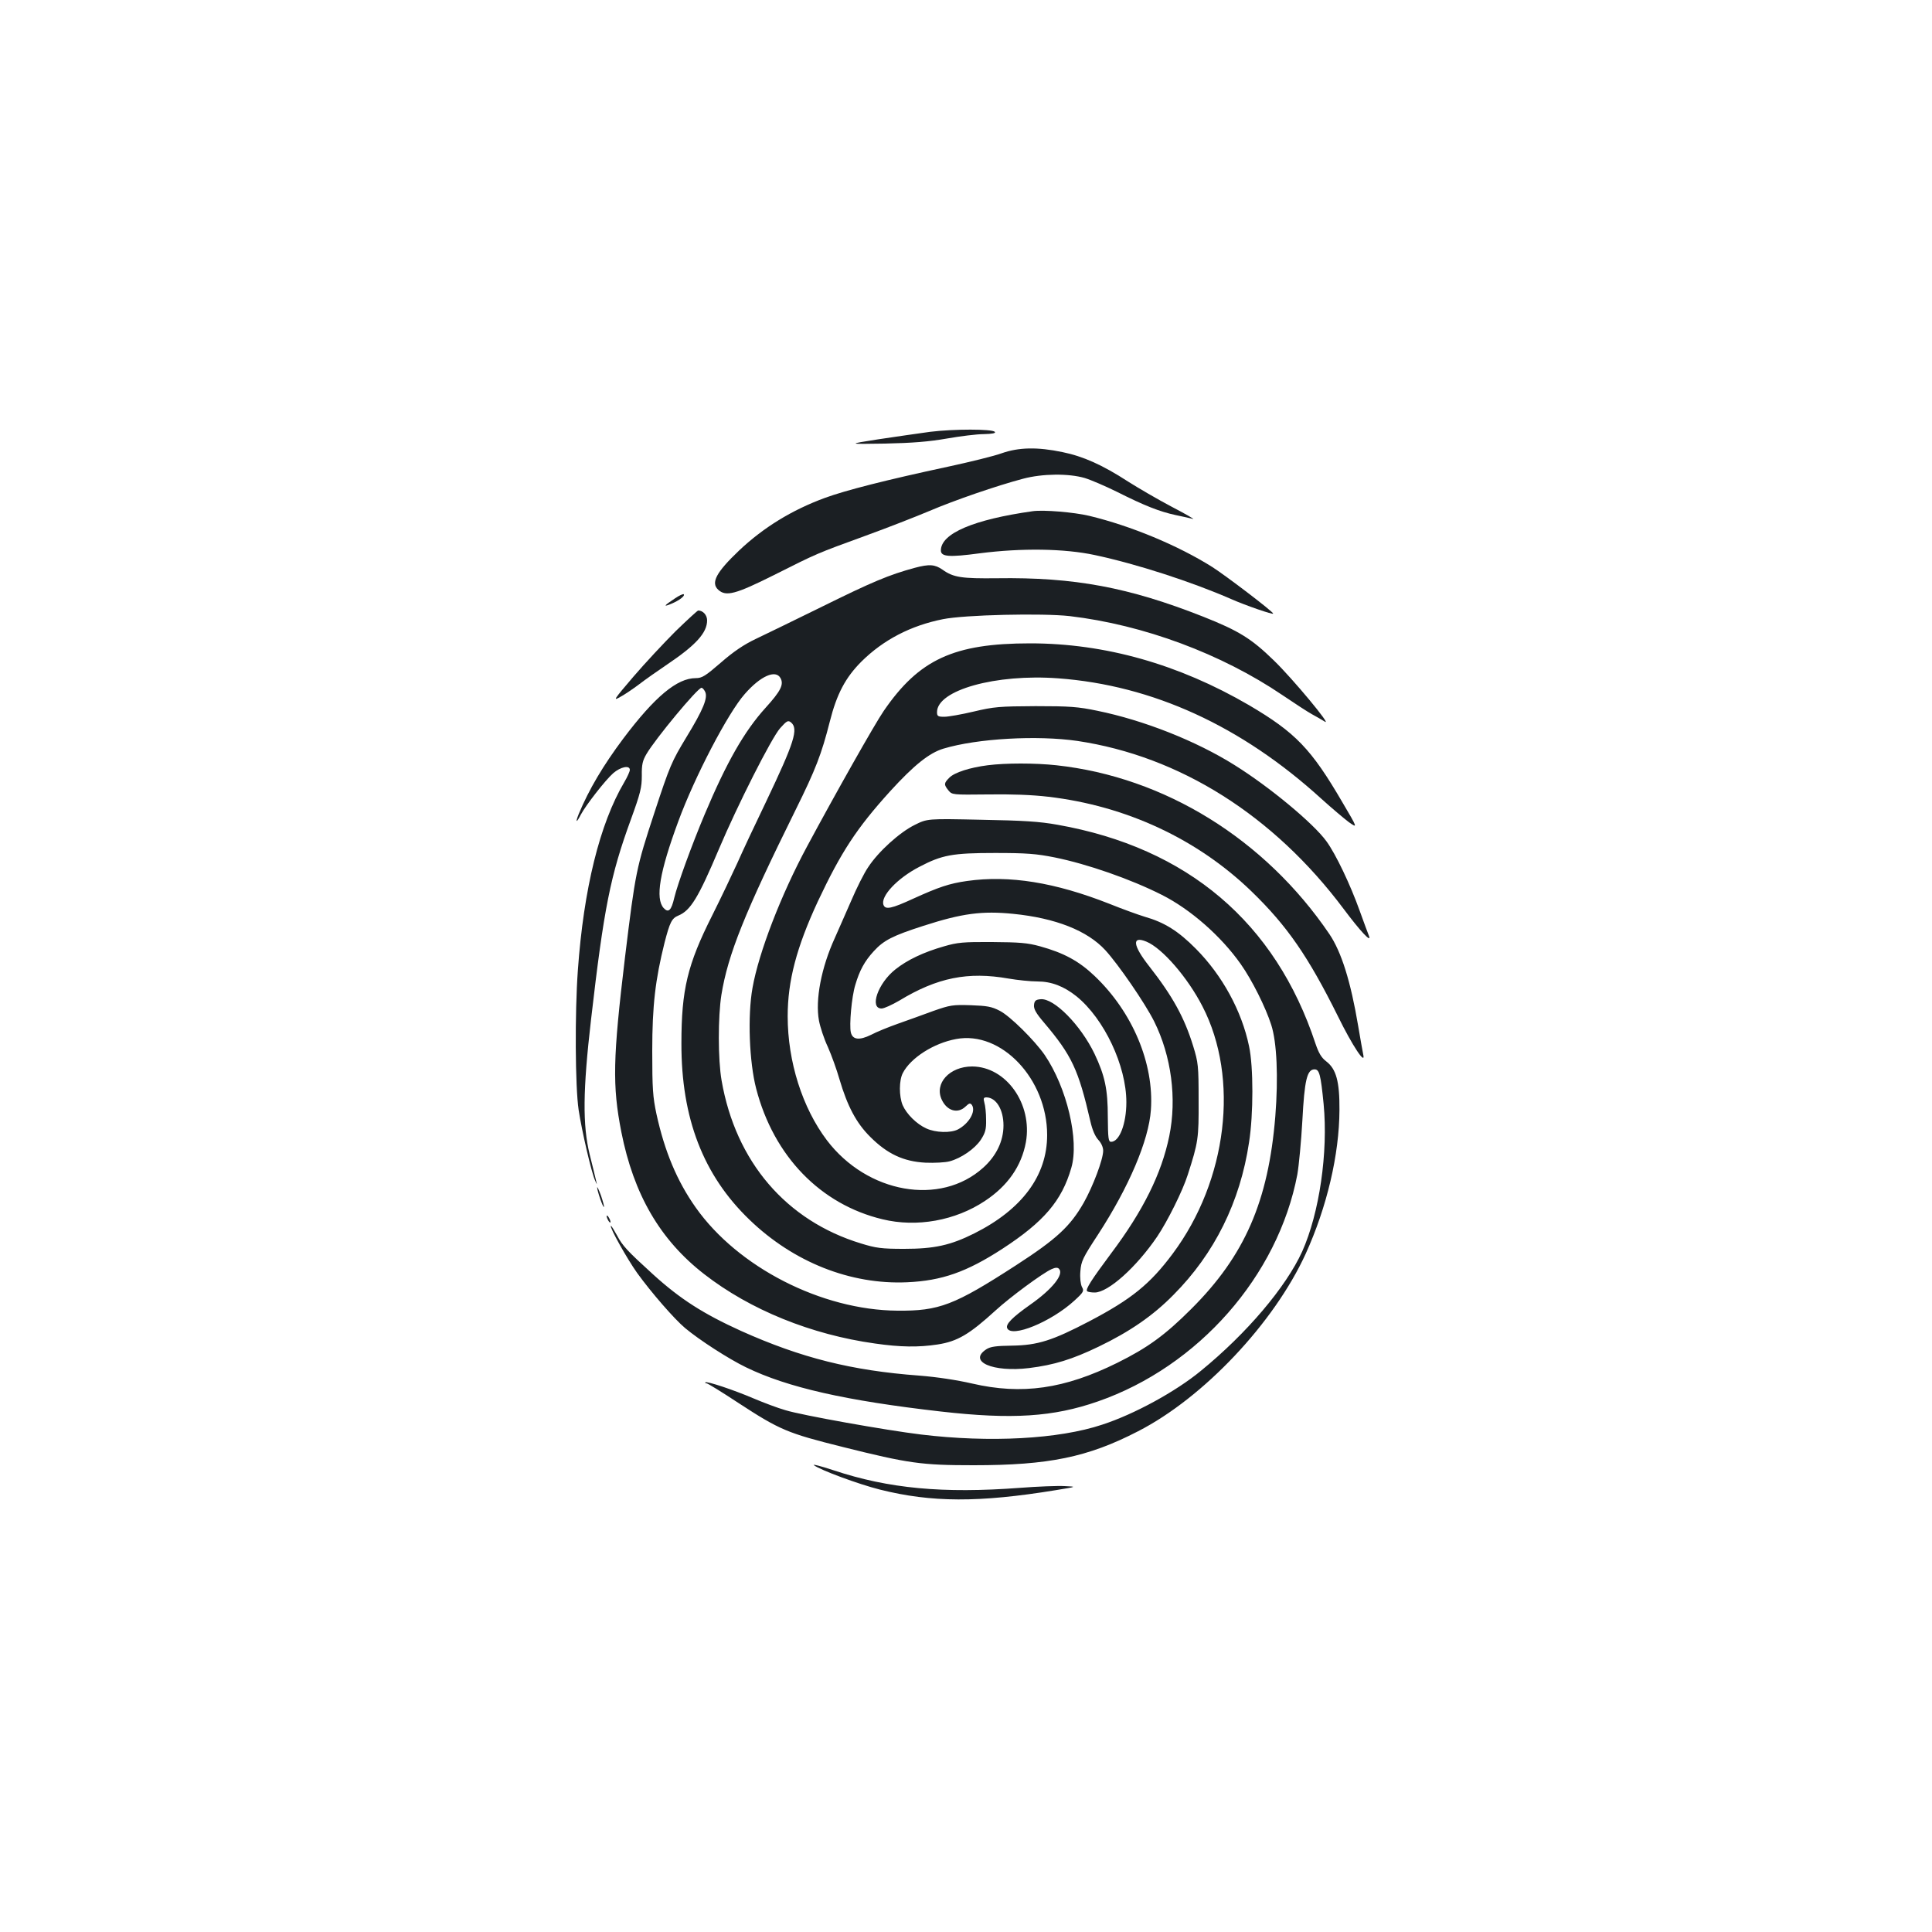 <?xml version="1.0" standalone="no"?>
<!DOCTYPE svg PUBLIC "-//W3C//DTD SVG 20010904//EN"
 "http://www.w3.org/TR/2001/REC-SVG-20010904/DTD/svg10.dtd">
<svg version="1.0" xmlns="http://www.w3.org/2000/svg"
 width="1000pt" height="1000pt" viewBox="0 0 1000 1000"
 preserveAspectRatio="xMidYMid meet">
<g transform="translate(0,1000) scale(0.1,-0.1)"
fill="#1b1f23" stroke="none">
<path d="M4815 7765 c-60 -8 -182 -26 -270 -39 -160 -25 -160 -25 35 -22 142
3 229 10 320 26 69 12 155 23 192 23 45 1 64 5 57 12 -15 15 -212 15 -334 0z"/>
<path d="M5185 7654 c-38 -14 -164 -45 -280 -70 -317 -68 -529 -122 -635 -161
-172 -63 -319 -154 -444 -272 -120 -114 -148 -168 -108 -204 40 -36 89 -23
289 77 225 113 215 109 473 203 113 41 261 99 330 128 131 56 349 131 485 167
101 27 236 28 319 4 33 -10 107 -42 166 -71 145 -73 222 -103 305 -121 39 -8
79 -17 90 -20 11 -3 -39 26 -112 64 -72 38 -173 97 -225 130 -131 85 -231 130
-339 152 -129 27 -226 25 -314 -6z"/>
<path d="M5345 7354 c-305 -43 -475 -115 -475 -203 0 -33 43 -36 200 -15 217
28 439 25 597 -9 216 -46 500 -138 706 -228 75 -33 217 -82 217 -75 0 10 -246
197 -315 241 -178 112 -421 213 -637 265 -80 19 -237 32 -293 24z"/>
<path d="M4735 7061 c-133 -36 -221 -73 -480 -201 -143 -70 -298 -146 -345
-168 -59 -28 -114 -65 -178 -121 -81 -70 -98 -81 -131 -81 -96 0 -211 -95
-375 -313 -104 -139 -177 -262 -230 -389 -19 -47 -13 -50 10 -5 26 49 127 179
168 215 38 33 86 43 86 17 0 -8 -13 -37 -29 -64 -127 -215 -210 -552 -240
-973 -16 -220 -14 -603 4 -723 16 -106 66 -323 85 -365 11 -25 11 -25 5 0 -3
14 -18 75 -33 135 -37 152 -35 333 7 696 67 581 100 746 207 1039 49 135 56
164 56 225 -1 57 4 78 24 112 46 79 265 343 285 343 5 0 13 -9 18 -19 17 -31
-9 -94 -97 -238 -75 -124 -85 -146 -165 -390 -94 -286 -98 -305 -152 -748 -63
-524 -66 -664 -19 -904 64 -324 201 -559 429 -736 238 -185 554 -313 884 -359
132 -19 225 -20 324 -5 103 16 164 52 301 177 73 67 242 192 289 213 20 9 31
9 38 2 28 -28 -34 -106 -150 -187 -92 -65 -126 -100 -118 -120 21 -53 228 32
348 142 48 44 51 50 39 71 -7 15 -11 46 -8 81 4 52 12 69 92 191 159 245 262
486 273 644 17 240 -95 507 -292 694 -81 77 -159 119 -282 153 -65 18 -107 21
-248 22 -148 1 -180 -2 -248 -22 -106 -30 -192 -71 -253 -120 -90 -71 -135
-202 -71 -202 13 0 54 19 92 41 196 119 355 151 565 114 47 -8 114 -15 150
-15 72 0 137 -25 202 -77 143 -116 258 -359 258 -548 0 -112 -36 -205 -79
-205 -14 0 -16 18 -17 128 0 144 -15 214 -69 328 -72 149 -210 289 -279 282
-25 -2 -32 -8 -34 -30 -2 -20 10 -42 51 -90 145 -171 179 -244 241 -513 10
-44 25 -78 41 -95 15 -16 25 -38 25 -56 0 -45 -53 -185 -101 -270 -70 -122
-140 -187 -350 -323 -320 -207 -398 -237 -614 -235 -393 3 -826 225 -1044 534
-97 137 -161 291 -203 483 -19 89 -22 132 -22 327 0 236 16 370 64 562 27 104
37 125 71 139 63 26 103 91 210 344 96 227 272 575 317 626 34 38 41 42 56 30
40 -33 18 -102 -129 -411 -57 -118 -124 -261 -149 -318 -26 -57 -84 -179 -130
-271 -128 -254 -159 -384 -159 -661 -1 -388 113 -683 352 -913 228 -220 523
-337 816 -324 180 8 308 53 493 173 215 140 308 249 357 419 42 143 -23 416
-138 585 -53 76 -179 201 -232 228 -42 22 -66 26 -150 29 -93 3 -107 1 -195
-30 -52 -19 -134 -49 -183 -66 -48 -17 -110 -42 -138 -57 -61 -30 -96 -26
-105 12 -9 37 4 185 23 246 22 75 48 123 96 175 51 56 98 80 257 131 201 65
304 78 464 62 220 -22 384 -87 477 -188 67 -73 205 -273 253 -369 89 -179 118
-399 78 -594 -40 -194 -135 -386 -302 -608 -99 -133 -133 -185 -123 -194 3 -4
21 -7 39 -7 70 0 216 131 324 290 53 79 132 237 158 320 54 168 57 187 56 385
0 179 -2 195 -28 280 -46 149 -106 258 -228 414 -85 108 -91 159 -14 127 82
-34 213 -185 290 -335 192 -372 129 -900 -154 -1280 -117 -157 -213 -235 -430
-349 -193 -101 -269 -125 -402 -127 -82 -1 -112 -5 -133 -19 -96 -63 33 -120
222 -97 129 16 223 45 360 111 160 77 281 160 387 268 212 213 345 481 391
789 23 146 23 392 0 498 -38 183 -139 367 -275 504 -91 92 -163 137 -265 166
-33 10 -116 40 -183 67 -282 111 -517 149 -737 118 -92 -13 -147 -32 -277 -91
-113 -52 -145 -59 -155 -33 -17 44 71 138 185 197 118 62 172 72 392 72 163 0
214 -4 309 -23 168 -34 393 -112 555 -194 147 -74 306 -213 408 -358 58 -82
129 -224 158 -315 29 -90 37 -270 21 -473 -36 -440 -158 -721 -435 -997 -136
-136 -226 -201 -383 -279 -273 -135 -493 -167 -752 -107 -78 18 -183 34 -274
41 -350 26 -611 92 -921 231 -196 89 -315 165 -456 293 -134 122 -158 148
-186 201 -16 29 -30 52 -32 50 -8 -7 84 -171 136 -244 73 -101 192 -238 248
-285 74 -62 226 -160 315 -203 216 -105 518 -173 1009 -229 369 -42 582 -28
812 52 521 181 933 650 1033 1175 8 46 20 172 26 279 11 209 24 265 63 265 25
0 32 -27 47 -179 24 -251 -22 -565 -111 -764 -84 -184 -286 -423 -525 -618
-130 -107 -344 -224 -510 -278 -225 -75 -582 -94 -938 -51 -181 22 -619 100
-702 126 -39 11 -113 39 -165 61 -103 44 -241 90 -249 83 -2 -3 0 -5 6 -5 6 0
79 -45 164 -101 216 -141 255 -157 539 -228 344 -86 410 -95 680 -95 387 0
590 41 851 176 339 174 703 560 867 918 110 242 174 513 175 745 1 147 -17
212 -68 251 -25 19 -39 42 -56 92 -207 627 -662 1014 -1335 1133 -94 17 -177
22 -397 26 -277 6 -277 6 -343 -27 -77 -38 -187 -137 -240 -218 -21 -30 -61
-110 -89 -176 -29 -67 -67 -152 -84 -191 -70 -153 -102 -320 -82 -428 6 -32
26 -94 46 -136 19 -43 46 -118 60 -167 41 -139 87 -227 160 -299 88 -88 172
-127 285 -133 47 -2 103 1 125 7 60 16 131 65 162 112 23 36 28 53 27 103 0
34 -4 73 -9 89 -6 22 -4 27 11 27 50 -1 88 -63 88 -145 0 -81 -37 -158 -105
-219 -222 -200 -600 -133 -809 142 -127 168 -203 407 -203 642 0 183 46 357
156 594 121 257 201 379 374 570 124 136 203 199 276 221 176 53 486 70 693
40 530 -79 1016 -385 1379 -870 86 -115 145 -178 131 -140 -5 11 -26 70 -48
130 -49 137 -124 294 -172 360 -67 93 -296 283 -476 395 -199 125 -470 232
-710 281 -100 21 -143 24 -320 24 -187 -1 -215 -3 -320 -28 -63 -15 -132 -27
-152 -27 -33 0 -38 3 -38 24 0 114 304 199 627 175 488 -36 948 -246 1363
-624 52 -47 116 -101 141 -120 47 -33 47 -33 -32 101 -162 278 -243 362 -484
504 -364 212 -745 320 -1133 320 -395 0 -575 -83 -758 -350 -45 -65 -250 -428
-396 -700 -135 -250 -251 -551 -283 -733 -26 -144 -17 -384 19 -522 91 -350
333 -599 654 -676 177 -43 377 -7 530 95 118 78 189 180 212 304 35 198 -102
391 -278 392 -117 0 -198 -88 -157 -173 27 -57 82 -73 122 -35 20 19 25 20 34
8 21 -33 -16 -96 -73 -126 -37 -19 -115 -17 -163 5 -51 23 -103 75 -123 121
-19 46 -19 128 1 166 40 78 160 155 276 176 234 44 471 -207 471 -497 0 -210
-130 -385 -377 -509 -124 -62 -208 -80 -363 -80 -118 0 -146 4 -224 28 -387
118 -648 423 -721 843 -19 108 -19 331 -1 444 34 209 120 423 384 957 104 210
134 288 177 457 36 143 81 228 164 311 113 112 255 186 421 219 112 23 517 32
657 16 382 -45 785 -195 1101 -409 62 -42 131 -87 153 -99 22 -12 52 -29 66
-38 41 -27 -166 222 -263 316 -117 114 -182 154 -366 227 -385 152 -667 205
-1068 199 -182 -2 -225 4 -281 44 -40 28 -69 30 -144 10z m-695 -571 c18 -33
1 -67 -77 -153 -110 -121 -202 -282 -316 -553 -66 -157 -140 -360 -157 -431
-15 -65 -30 -80 -55 -53 -44 49 -21 187 76 449 84 229 257 561 344 659 81 93
160 128 185 82z"/>
<path d="M3494 6903 c-58 -38 -64 -47 -19 -28 41 17 72 41 64 49 -3 3 -23 -6
-45 -21z"/>
<path d="M3497 6733 c-60 -60 -159 -166 -219 -236 -100 -117 -107 -127 -69
-105 23 12 67 42 99 66 31 24 98 71 147 104 147 99 205 163 205 227 0 27 -21
51 -46 51 -4 0 -56 -48 -117 -107z"/>
<path d="M5112 6039 c-93 -12 -171 -37 -198 -64 -29 -29 -29 -36 -5 -66 19
-23 21 -23 203 -21 118 2 231 -2 314 -12 403 -47 772 -219 1052 -490 185 -179
294 -338 447 -646 75 -153 145 -258 131 -198 -3 15 -15 81 -26 147 -39 232
-87 384 -149 476 -334 492 -853 813 -1413 874 -110 12 -263 12 -356 0z"/>
<path d="M3091 3854 c-1 -15 30 -106 35 -101 2 2 -5 28 -15 58 -11 30 -20 49
-20 43z"/>
<path d="M3140 3705 c0 -5 5 -17 10 -25 5 -8 10 -10 10 -5 0 6 -5 17 -10 25
-5 8 -10 11 -10 5z"/>
<path d="M4213 2416 c33 -25 230 -98 341 -126 267 -67 513 -68 911 -3 110 18
110 18 45 21 -36 2 -139 -2 -230 -9 -400 -30 -680 -4 -966 91 -66 22 -111 33
-101 26z"/>
</g>
</svg>
